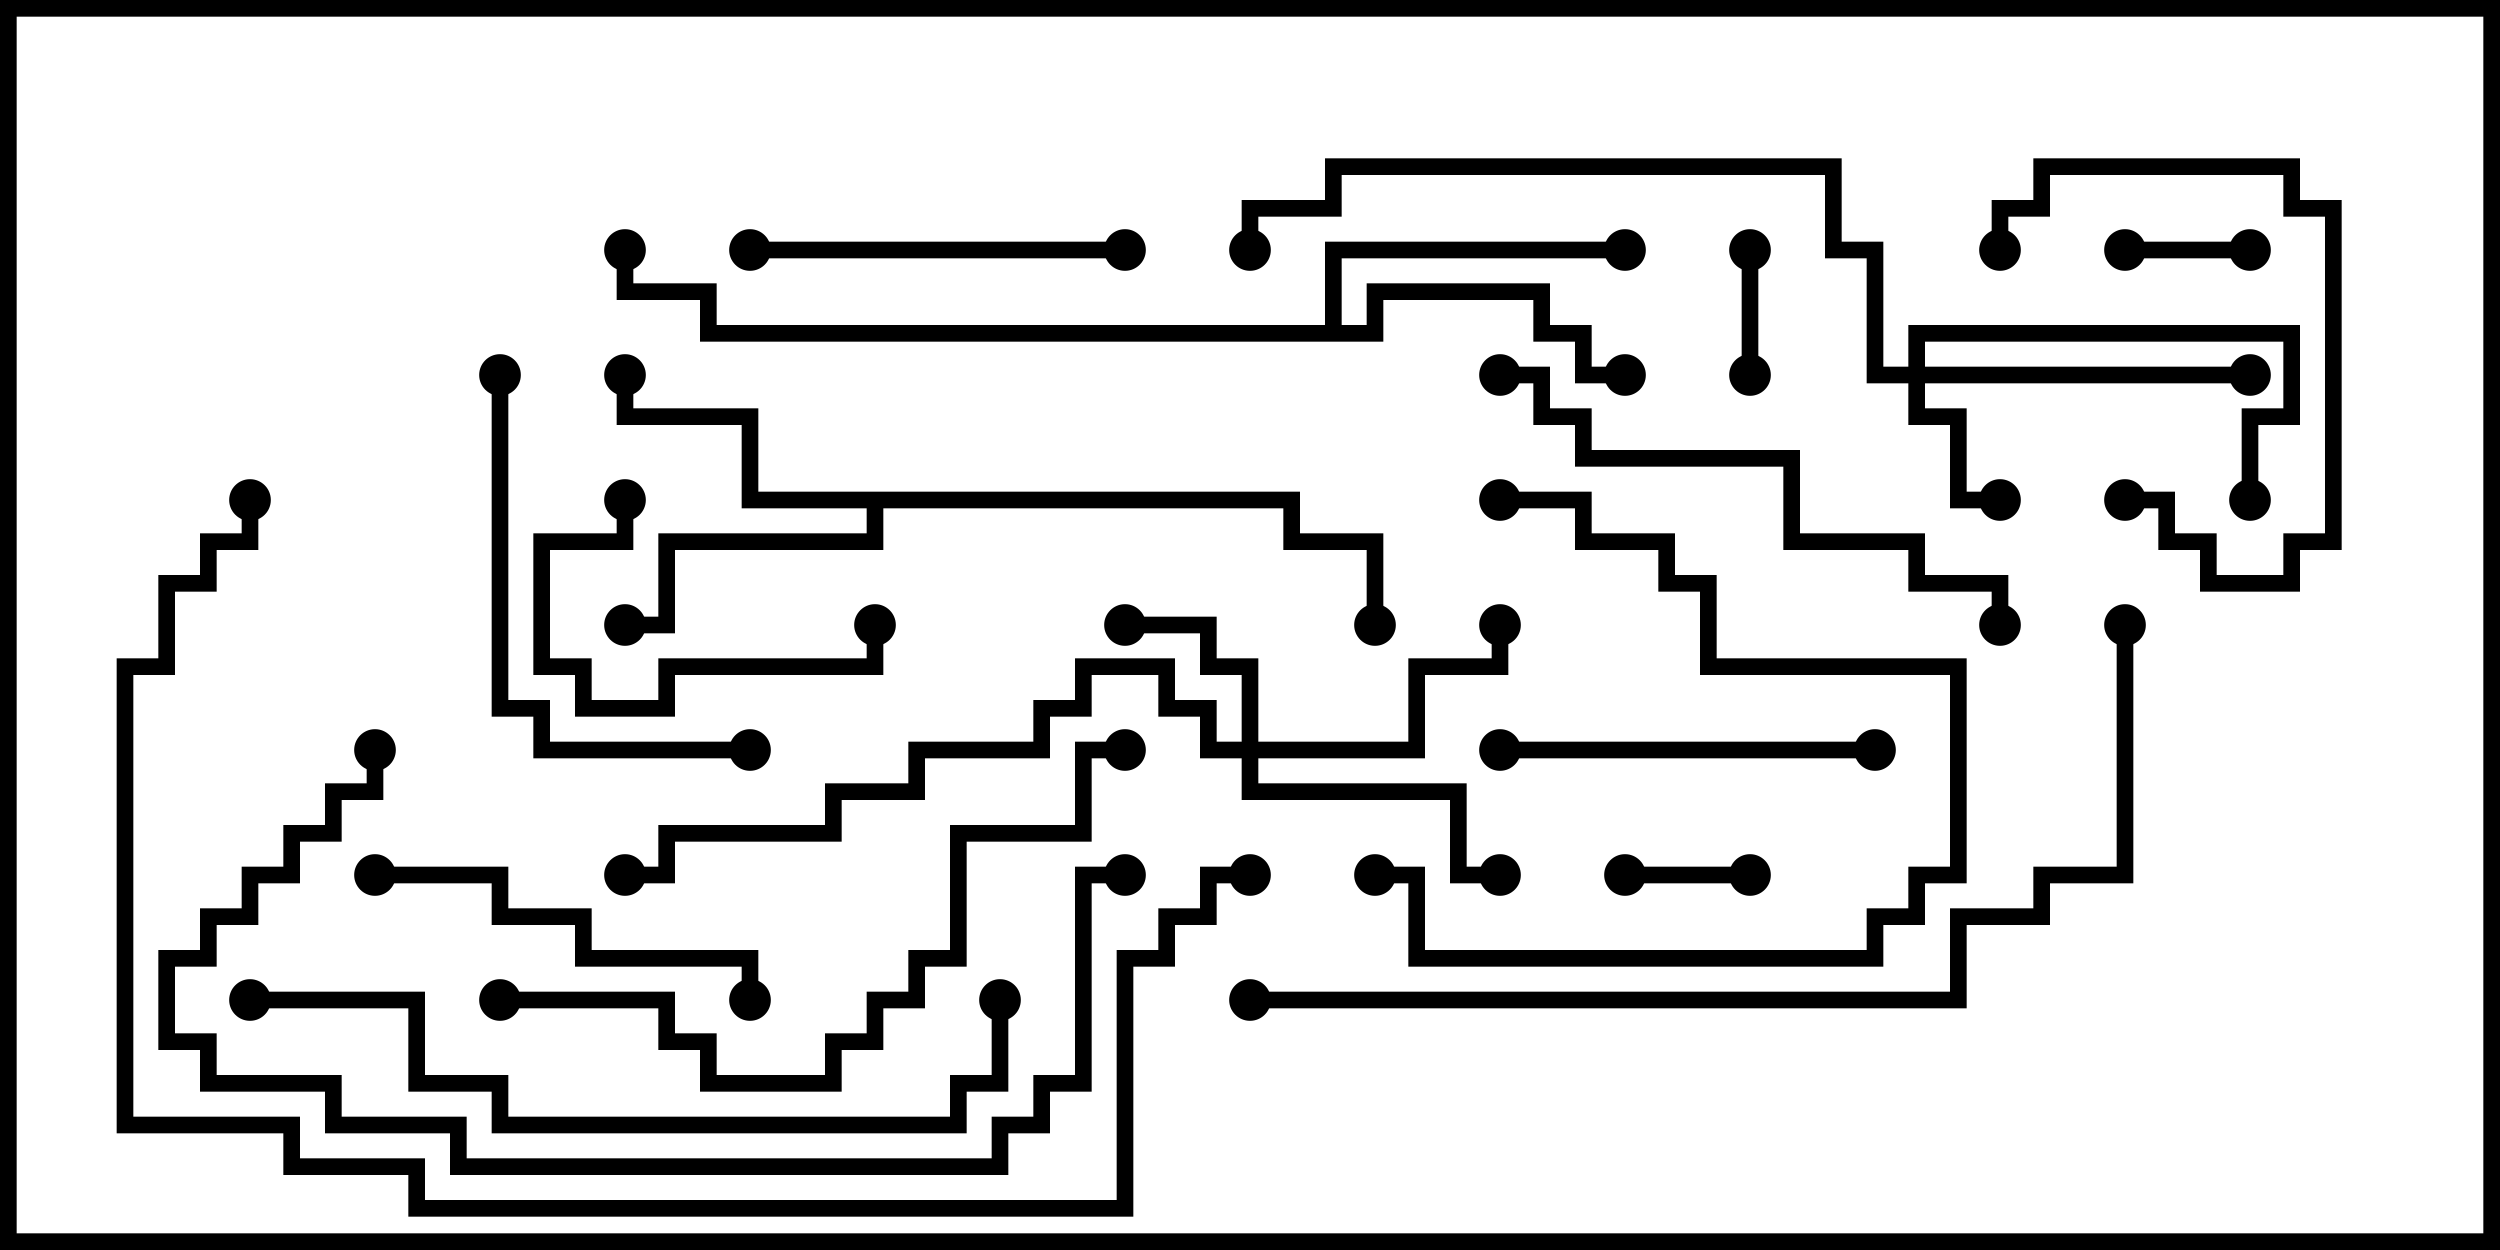 <svg version="1.1" width="30" height="15" xmlns="http://www.w3.org/2000/svg"><path d="M15.6,5.9L15.6,6.4L16.6,6.4L16.6,7.5L16.4,7.5L16.4,6.6L15.4,6.6L15.4,6.1L10.6,6.1L10.6,6.6L8.1,6.6L8.1,7.6L7.5,7.6L7.5,7.4L7.9,7.4L7.9,6.4L10.4,6.4L10.4,6.1L8.9,6.1L8.9,5.1L7.4,5.1L7.4,4.5L7.6,4.5L7.6,4.9L9.1,4.9L9.1,5.9z" stroke="none"/><path d="M15.9,3.9L15.9,2.9L19.5,2.9L19.5,3.1L16.1,3.1L16.1,3.9L16.4,3.9L16.4,3.4L18.6,3.4L18.6,3.9L19.1,3.9L19.1,4.4L19.5,4.4L19.5,4.6L18.9,4.6L18.9,4.1L18.4,4.1L18.4,3.6L16.6,3.6L16.6,4.1L8.4,4.1L8.4,3.6L7.4,3.6L7.4,3L7.6,3L7.6,3.4L8.6,3.4L8.6,3.9z" stroke="none"/><path d="M22.9,4.4L22.9,3.9L27.6,3.9L27.6,5.1L27.1,5.1L27.1,6L26.9,6L26.9,4.9L27.4,4.9L27.4,4.1L23.1,4.1L23.1,4.4L27,4.4L27,4.6L23.1,4.6L23.1,4.9L23.6,4.9L23.6,5.9L24,5.9L24,6.1L23.4,6.1L23.4,5.1L22.9,5.1L22.9,4.6L22.4,4.6L22.4,3.1L21.9,3.1L21.9,2.1L16.1,2.1L16.1,2.6L15.1,2.6L15.1,3L14.9,3L14.9,2.4L15.9,2.4L15.9,1.9L22.1,1.9L22.1,2.9L22.6,2.9L22.6,4.4z" stroke="none"/><path d="M14.9,8.9L14.9,8.1L14.4,8.1L14.4,7.6L13.5,7.6L13.5,7.4L14.6,7.4L14.6,7.9L15.1,7.9L15.1,8.9L16.9,8.9L16.9,7.9L17.9,7.9L17.9,7.5L18.1,7.5L18.1,8.1L17.1,8.1L17.1,9.1L15.1,9.1L15.1,9.4L17.6,9.4L17.6,10.4L18,10.4L18,10.6L17.4,10.6L17.4,9.6L14.9,9.6L14.9,9.1L14.4,9.1L14.4,8.6L13.9,8.6L13.9,8.1L13.1,8.1L13.1,8.6L12.6,8.6L12.6,9.1L11.1,9.1L11.1,9.6L10.1,9.6L10.1,10.1L8.1,10.1L8.1,10.6L7.5,10.6L7.5,10.4L7.9,10.4L7.9,9.9L9.9,9.9L9.9,9.4L10.9,9.4L10.9,8.9L12.4,8.9L12.4,8.4L12.9,8.4L12.9,7.9L14.1,7.9L14.1,8.4L14.6,8.4L14.6,8.9z" stroke="none"/><path d="M27,2.9L27,3.1L25.5,3.1L25.5,2.9z" stroke="none"/><path d="M21,10.4L21,10.6L19.5,10.6L19.5,10.4z" stroke="none"/><path d="M21.1,4.5L20.9,4.5L20.9,3L21.1,3z" stroke="none"/><path d="M25.5,6.1L25.5,5.9L26.1,5.9L26.1,6.4L26.6,6.4L26.6,6.9L27.4,6.9L27.4,6.4L27.9,6.4L27.9,2.6L27.4,2.6L27.4,2.1L24.6,2.1L24.6,2.6L24.1,2.6L24.1,3L23.9,3L23.9,2.4L24.4,2.4L24.4,1.9L27.6,1.9L27.6,2.4L28.1,2.4L28.1,6.6L27.6,6.6L27.6,7.1L26.4,7.1L26.4,6.6L25.9,6.6L25.9,6.1z" stroke="none"/><path d="M10.4,7.5L10.6,7.5L10.6,8.1L8.1,8.1L8.1,8.6L6.9,8.6L6.9,8.1L6.4,8.1L6.4,6.4L7.4,6.4L7.4,6L7.6,6L7.6,6.6L6.6,6.6L6.6,7.9L7.1,7.9L7.1,8.4L7.9,8.4L7.9,7.9L10.4,7.9z" stroke="none"/><path d="M9,3.1L9,2.9L13.5,2.9L13.5,3.1z" stroke="none"/><path d="M22.5,8.9L22.5,9.1L18,9.1L18,8.9z" stroke="none"/><path d="M16.5,10.6L16.5,10.4L17.1,10.4L17.1,11.4L22.4,11.4L22.4,10.9L22.9,10.9L22.9,10.4L23.4,10.4L23.4,8.1L20.4,8.1L20.4,7.1L19.9,7.1L19.9,6.6L18.9,6.6L18.9,6.1L18,6.1L18,5.9L19.1,5.9L19.1,6.4L20.1,6.4L20.1,6.9L20.6,6.9L20.6,7.9L23.6,7.9L23.6,10.6L23.1,10.6L23.1,11.1L22.6,11.1L22.6,11.6L16.9,11.6L16.9,10.6z" stroke="none"/><path d="M4.5,10.6L4.5,10.4L6.1,10.4L6.1,10.9L7.1,10.9L7.1,11.4L9.1,11.4L9.1,12L8.9,12L8.9,11.6L6.9,11.6L6.9,11.1L5.9,11.1L5.9,10.6z" stroke="none"/><path d="M5.9,4.5L6.1,4.5L6.1,8.4L6.6,8.4L6.6,8.9L9,8.9L9,9.1L6.4,9.1L6.4,8.6L5.9,8.6z" stroke="none"/><path d="M18,4.6L18,4.4L18.6,4.4L18.6,4.9L19.1,4.9L19.1,5.4L21.6,5.4L21.6,6.4L23.1,6.4L23.1,6.9L24.1,6.9L24.1,7.5L23.9,7.5L23.9,7.1L22.9,7.1L22.9,6.6L21.4,6.6L21.4,5.6L18.9,5.6L18.9,5.1L18.4,5.1L18.4,4.6z" stroke="none"/><path d="M6,12.1L6,11.9L8.1,11.9L8.1,12.4L8.6,12.4L8.6,12.9L9.9,12.9L9.9,12.4L10.4,12.4L10.4,11.9L10.9,11.9L10.9,11.4L11.4,11.4L11.4,9.9L12.9,9.9L12.9,8.9L13.5,8.9L13.5,9.1L13.1,9.1L13.1,10.1L11.6,10.1L11.6,11.6L11.1,11.6L11.1,12.1L10.6,12.1L10.6,12.6L10.1,12.6L10.1,13.1L8.4,13.1L8.4,12.6L7.9,12.6L7.9,12.1z" stroke="none"/><path d="M3,12.1L3,11.9L5.1,11.9L5.1,12.9L6.1,12.9L6.1,13.4L11.4,13.4L11.4,12.9L11.9,12.9L11.9,12L12.1,12L12.1,13.1L11.6,13.1L11.6,13.6L5.9,13.6L5.9,13.1L4.9,13.1L4.9,12.1z" stroke="none"/><path d="M4.4,9L4.6,9L4.6,9.6L4.1,9.6L4.1,10.1L3.6,10.1L3.6,10.6L3.1,10.6L3.1,11.1L2.6,11.1L2.6,11.6L2.1,11.6L2.1,12.4L2.6,12.4L2.6,12.9L4.1,12.9L4.1,13.4L5.6,13.4L5.6,13.9L11.9,13.9L11.9,13.4L12.4,13.4L12.4,12.9L12.9,12.9L12.9,10.4L13.5,10.4L13.5,10.6L13.1,10.6L13.1,13.1L12.6,13.1L12.6,13.6L12.1,13.6L12.1,14.1L5.4,14.1L5.4,13.6L3.9,13.6L3.9,13.1L2.4,13.1L2.4,12.6L1.9,12.6L1.9,11.4L2.4,11.4L2.4,10.9L2.9,10.9L2.9,10.4L3.4,10.4L3.4,9.9L3.9,9.9L3.9,9.4L4.4,9.4z" stroke="none"/><path d="M25.4,7.5L25.6,7.5L25.6,10.6L24.6,10.6L24.6,11.1L23.6,11.1L23.6,12.1L15,12.1L15,11.9L23.4,11.9L23.4,10.9L24.4,10.9L24.4,10.4L25.4,10.4z" stroke="none"/><path d="M2.9,6L3.1,6L3.1,6.6L2.6,6.6L2.6,7.1L2.1,7.1L2.1,8.1L1.6,8.1L1.6,13.4L3.6,13.4L3.6,13.9L5.1,13.9L5.1,14.4L13.4,14.4L13.4,11.4L13.9,11.4L13.9,10.9L14.4,10.9L14.4,10.4L15,10.4L15,10.6L14.6,10.6L14.6,11.1L14.1,11.1L14.1,11.6L13.6,11.6L13.6,14.6L4.9,14.6L4.9,14.1L3.4,14.1L3.4,13.6L1.4,13.6L1.4,7.9L1.9,7.9L1.9,6.9L2.4,6.9L2.4,6.4L2.9,6.4z" stroke="none"/><circle cx="7.5" cy="4.5" r="0.25" stroke-width="0" fill="#000" /><circle cx="7.5" cy="7.5" r="0.25" stroke-width="0" fill="#000" /><circle cx="16.5" cy="7.5" r="0.25" stroke-width="0" fill="#000" /><circle cx="19.5" cy="4.5" r="0.25" stroke-width="0" fill="#000" /><circle cx="19.5" cy="3" r="0.25" stroke-width="0" fill="#000" /><circle cx="7.5" cy="3" r="0.25" stroke-width="0" fill="#000" /><circle cx="24" cy="6" r="0.25" stroke-width="0" fill="#000" /><circle cx="27" cy="4.5" r="0.25" stroke-width="0" fill="#000" /><circle cx="27" cy="6" r="0.25" stroke-width="0" fill="#000" /><circle cx="15" cy="3" r="0.25" stroke-width="0" fill="#000" /><circle cx="13.5" cy="7.5" r="0.25" stroke-width="0" fill="#000" /><circle cx="18" cy="7.5" r="0.25" stroke-width="0" fill="#000" /><circle cx="18" cy="10.5" r="0.25" stroke-width="0" fill="#000" /><circle cx="7.5" cy="10.5" r="0.25" stroke-width="0" fill="#000" /><circle cx="27" cy="3" r="0.25" stroke-width="0" fill="#000" /><circle cx="25.5" cy="3" r="0.25" stroke-width="0" fill="#000" /><circle cx="21" cy="10.5" r="0.25" stroke-width="0" fill="#000" /><circle cx="19.5" cy="10.5" r="0.25" stroke-width="0" fill="#000" /><circle cx="21" cy="4.5" r="0.25" stroke-width="0" fill="#000" /><circle cx="21" cy="3" r="0.25" stroke-width="0" fill="#000" /><circle cx="25.5" cy="6" r="0.25" stroke-width="0" fill="#000" /><circle cx="24" cy="3" r="0.25" stroke-width="0" fill="#000" /><circle cx="10.5" cy="7.5" r="0.25" stroke-width="0" fill="#000" /><circle cx="7.5" cy="6" r="0.25" stroke-width="0" fill="#000" /><circle cx="9" cy="3" r="0.25" stroke-width="0" fill="#000" /><circle cx="13.5" cy="3" r="0.25" stroke-width="0" fill="#000" /><circle cx="22.5" cy="9" r="0.25" stroke-width="0" fill="#000" /><circle cx="18" cy="9" r="0.25" stroke-width="0" fill="#000" /><circle cx="16.5" cy="10.5" r="0.25" stroke-width="0" fill="#000" /><circle cx="18" cy="6" r="0.25" stroke-width="0" fill="#000" /><circle cx="4.5" cy="10.5" r="0.25" stroke-width="0" fill="#000" /><circle cx="9" cy="12" r="0.25" stroke-width="0" fill="#000" /><circle cx="6" cy="4.5" r="0.25" stroke-width="0" fill="#000" /><circle cx="9" cy="9" r="0.25" stroke-width="0" fill="#000" /><circle cx="18" cy="4.5" r="0.25" stroke-width="0" fill="#000" /><circle cx="24" cy="7.5" r="0.25" stroke-width="0" fill="#000" /><circle cx="6" cy="12" r="0.25" stroke-width="0" fill="#000" /><circle cx="13.5" cy="9" r="0.25" stroke-width="0" fill="#000" /><circle cx="3" cy="12" r="0.25" stroke-width="0" fill="#000" /><circle cx="12" cy="12" r="0.25" stroke-width="0" fill="#000" /><circle cx="4.5" cy="9" r="0.25" stroke-width="0" fill="#000" /><circle cx="13.5" cy="10.5" r="0.25" stroke-width="0" fill="#000" /><circle cx="25.5" cy="7.5" r="0.25" stroke-width="0" fill="#000" /><circle cx="15" cy="12" r="0.25" stroke-width="0" fill="#000" /><circle cx="3" cy="6" r="0.25" stroke-width="0" fill="#000" /><circle cx="15" cy="10.5" r="0.25" stroke-width="0" fill="#000" /><rect x="0" y="0" width="30" height="15" stroke-width="0.4" stroke="#000" fill="none" /></svg>
